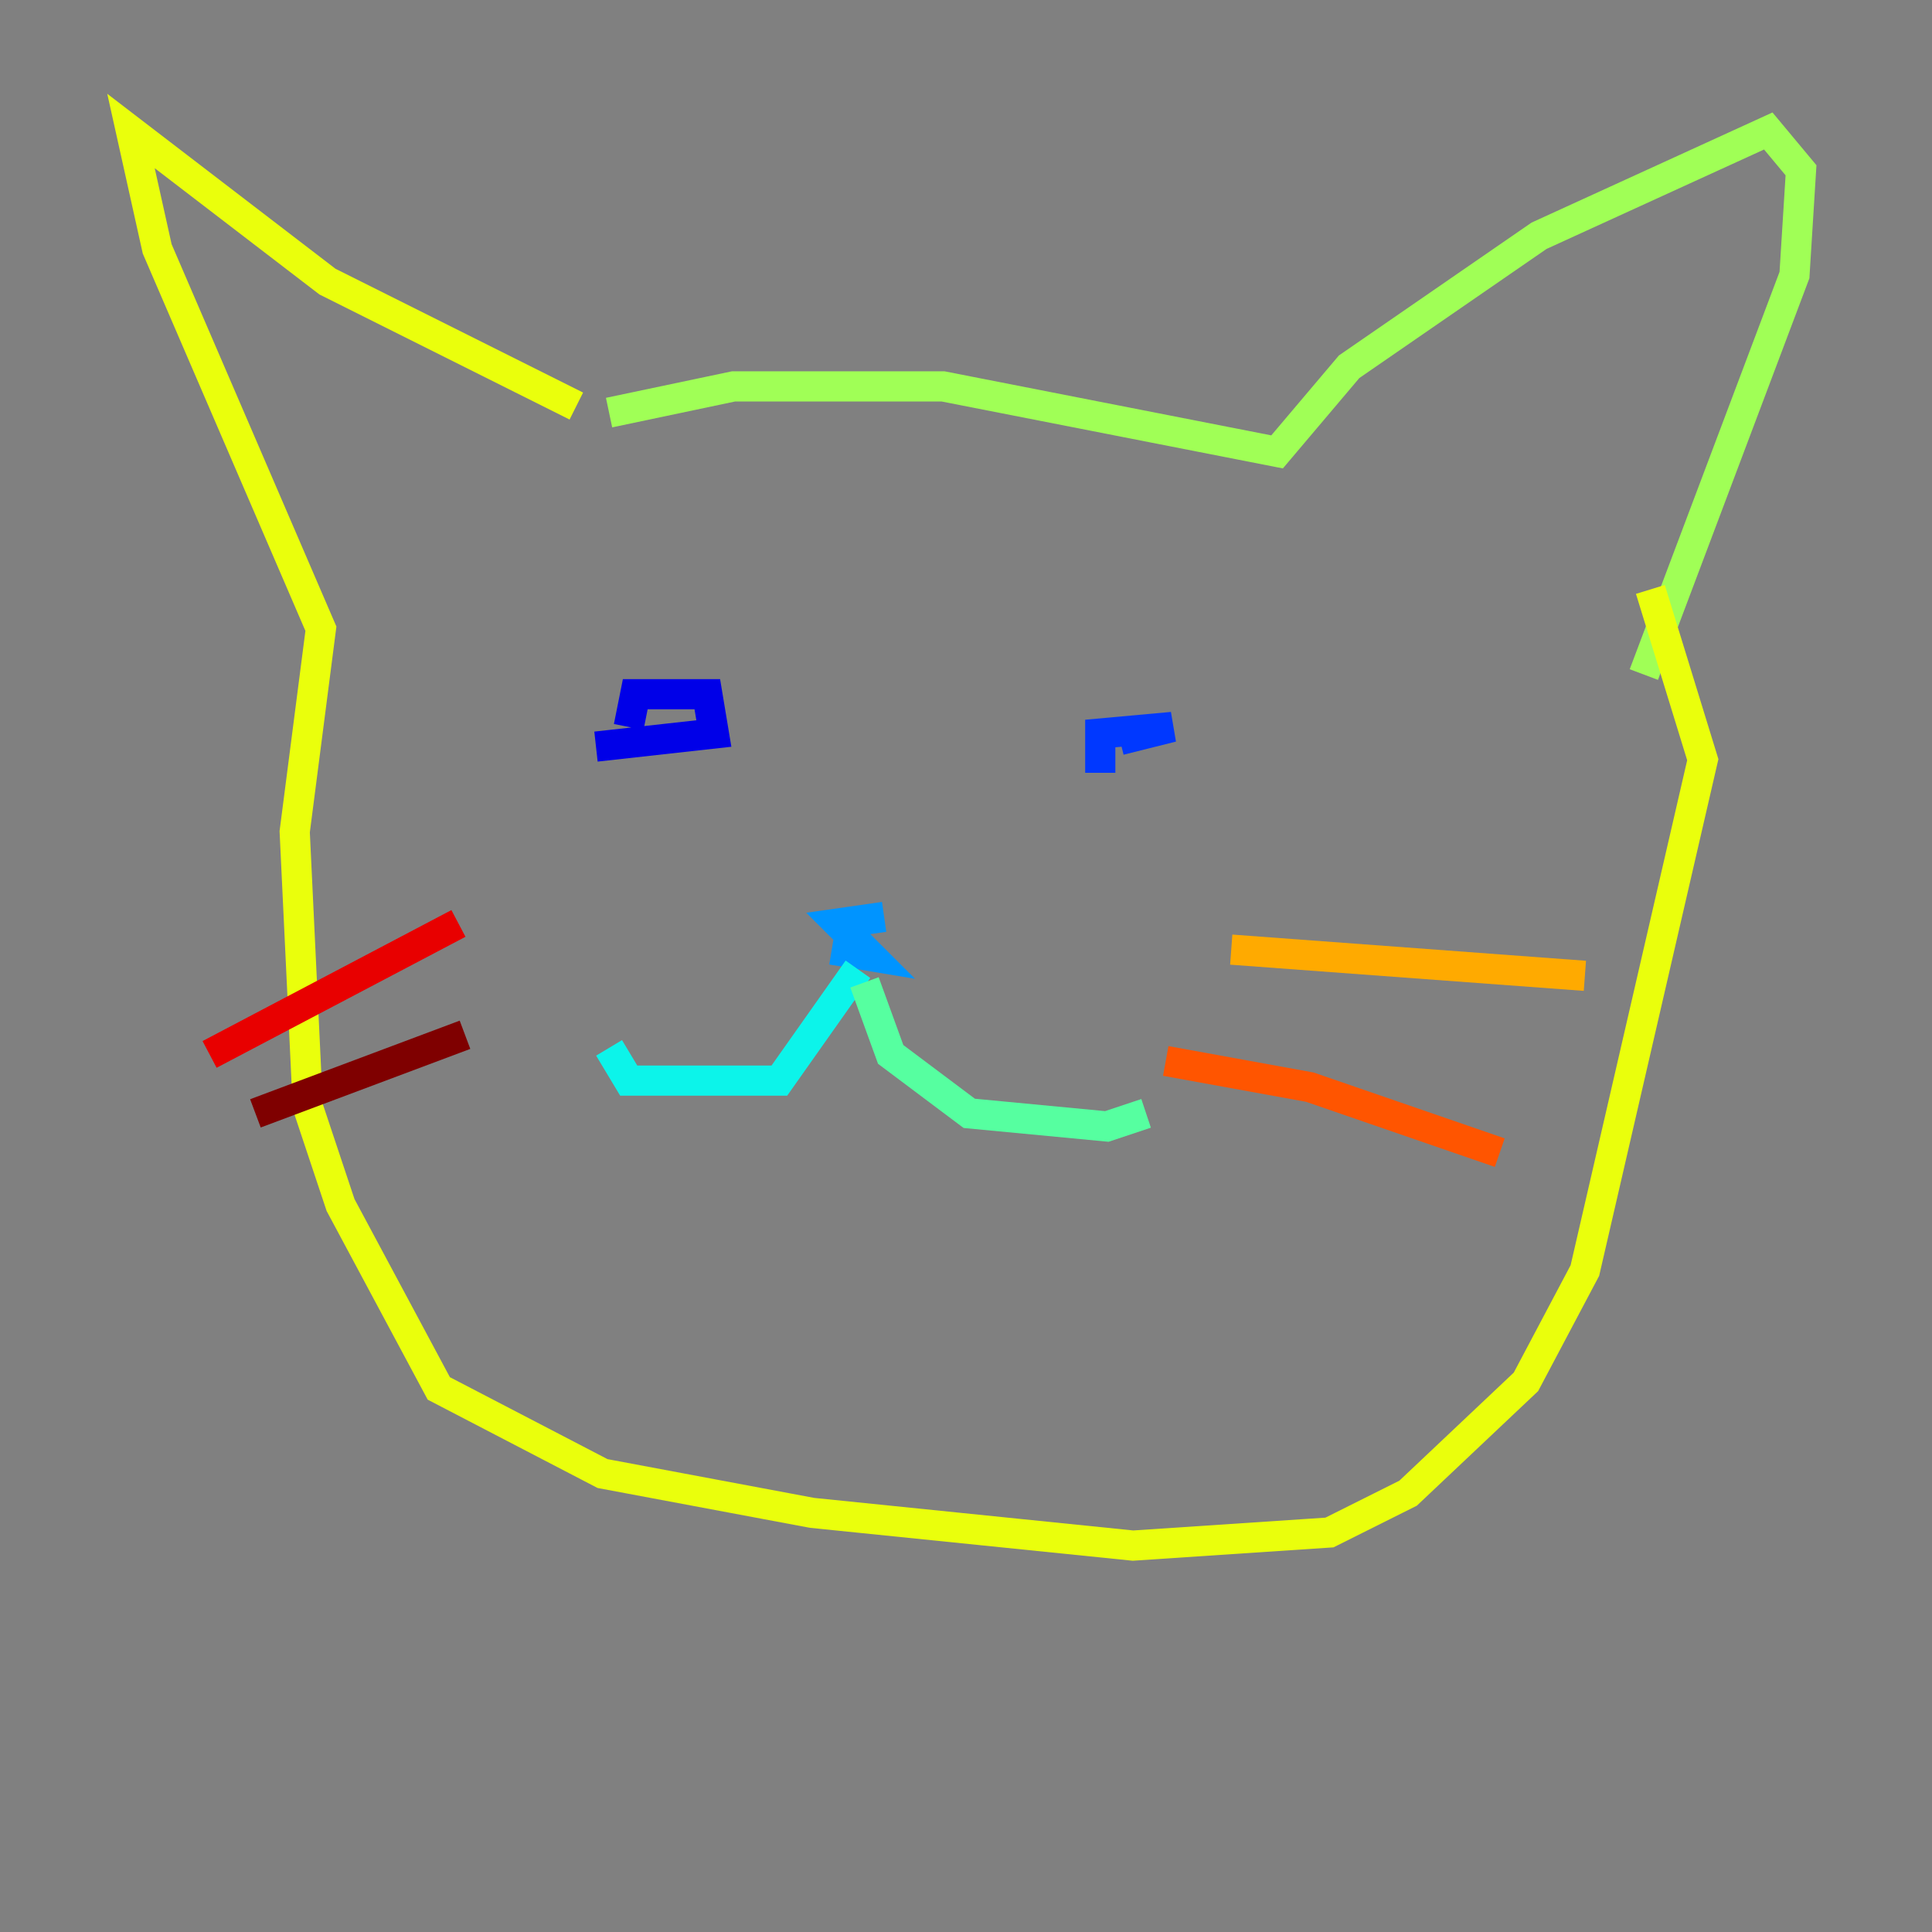 <?xml version="1.0" encoding="utf-8" ?>
<svg baseProfile="tiny" height="128" version="1.2" viewBox="0,0,128,128" width="128" xmlns="http://www.w3.org/2000/svg" xmlns:ev="http://www.w3.org/2001/xml-events" xmlns:xlink="http://www.w3.org/1999/xlink"><rect x="0" y="0" width="128" height="128" fill="#808080" stroke="none"/><defs /><polyline fill="none" points="46.427,49.464 46.427,49.464" stroke="#00007f" stroke-width="2" /><polyline fill="none" points="41.654,48.163 42.088,45.993 46.861,45.993 47.295,48.597 39.485,49.464" stroke="#0000e8" stroke-width="2" /><polyline fill="none" points="72.895,51.2 72.895,48.597 77.668,48.163 74.197,49.031" stroke="#0038ff" stroke-width="2" /><polyline fill="none" points="55.105,62.915 57.709,63.349 55.539,61.18 58.576,60.746" stroke="#0094ff" stroke-width="2" /><polyline fill="none" points="56.841,64.217 51.634,71.593 43.824,71.593 41.654,71.593 40.352,69.424" stroke="#0cf4ea" stroke-width="2" /><polyline fill="none" points="57.275,65.085 59.01,69.858 64.217,73.763 73.329,74.63 75.932,73.763" stroke="#56ffa0" stroke-width="2" /><polyline fill="none" points="40.352,27.336 48.597,25.6 62.481,25.6 84.61,29.939 89.383,24.298 101.966,15.62 117.153,8.678 119.322,11.281 118.888,18.224 108.909,44.691" stroke="#a0ff56" stroke-width="2" /><polyline fill="none" points="38.183,26.902 21.695,18.658 8.678,8.678 10.414,16.488 21.261,41.654 19.525,55.105 20.393,73.329 22.563,79.837 29.071,91.986 39.919,97.627 53.803,100.231 75.064,102.4 88.081,101.532 93.288,98.929 101.098,91.552 105.003,84.176 112.814,50.332 109.342,39.051" stroke="#eaff0c" stroke-width="2" /><polyline fill="none" points="81.573,62.915 105.003,64.651" stroke="#ffaa00" stroke-width="2" /><polyline fill="none" points="77.234,70.291 86.78,72.027 99.363,76.366" stroke="#ff5500" stroke-width="2" /><polyline fill="none" points="30.373,61.18 13.885,69.858" stroke="#e80000" stroke-width="2" /><polyline fill="none" points="30.807,68.556 16.922,73.763" stroke="#7f0000" stroke-width="2" /></svg>